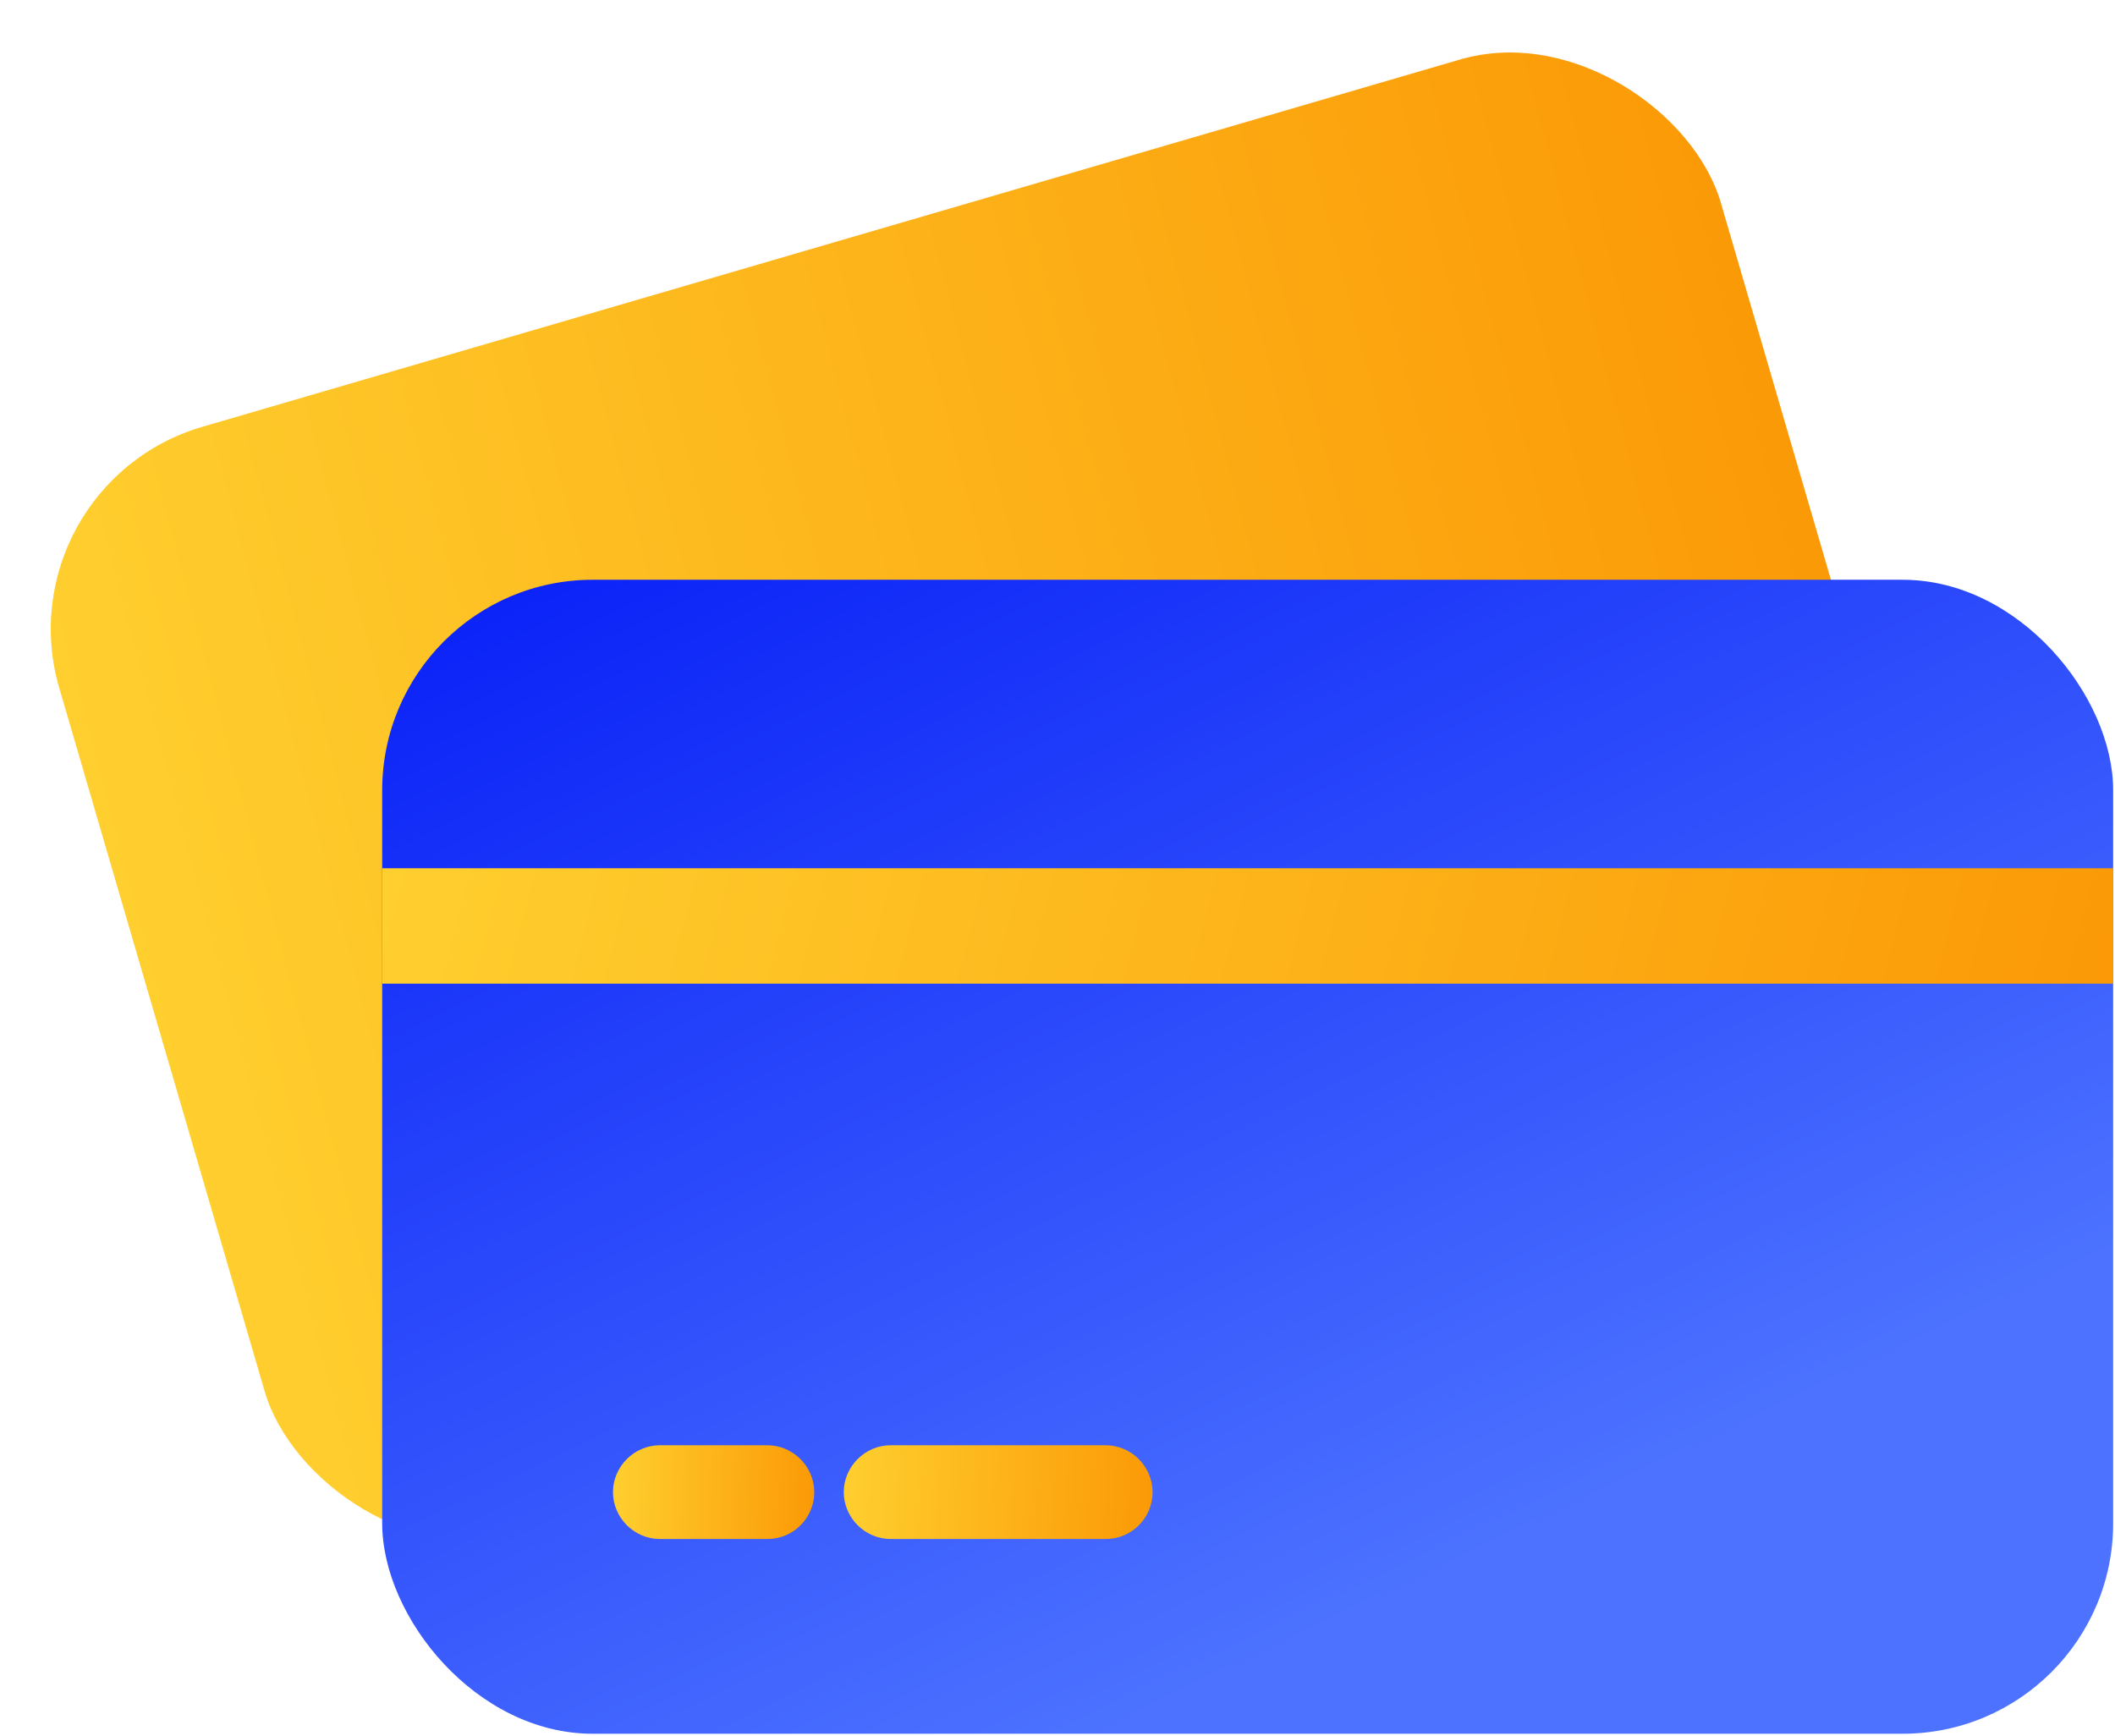 <svg width="653" height="536" viewBox="0 0 653 536" fill="none" xmlns="http://www.w3.org/2000/svg">
<rect x="0.072" y="150.002" width="534.431" height="356.287" rx="65" transform="rotate(-16.28 0.072 150.002)" fill="url(#paint0_linear_6936_10110)"/>
<rect x="118" y="179" width="534.431" height="356.287" rx="65" fill="url(#paint1_linear_6936_10110)"/>
<path d="M652.431 268.07H118V303.699H652.431V268.07Z" fill="url(#paint2_linear_6936_10110)"/>
<path d="M236.927 475.163H203.732C195.82 475.163 189.258 468.602 189.258 460.689C189.258 452.776 195.82 446.215 203.732 446.215H236.927C244.84 446.215 251.401 452.776 251.401 460.689C251.401 468.602 245.033 475.163 236.927 475.163Z" fill="url(#paint3_linear_6936_10110)"/>
<path d="M341.377 475.163H274.989C267.076 475.163 260.515 468.602 260.515 460.689C260.515 452.776 267.076 446.215 274.989 446.215H341.377C349.29 446.215 355.852 452.776 355.852 460.689C355.852 468.602 349.483 475.163 341.377 475.163Z" fill="url(#paint4_linear_6936_10110)"/>
<defs>
<linearGradient id="paint0_linear_6936_10110" x1="-27.763" y1="150.002" x2="543.428" y2="164.936" gradientUnits="userSpaceOnUse">
<stop stop-color="#FFD231"/>
<stop offset="1" stop-color="#FB9906"/>
</linearGradient>
<linearGradient id="paint1_linear_6936_10110" x1="118" y1="179" x2="298.2" y2="555.914" gradientUnits="userSpaceOnUse">
<stop stop-color="#081FF7"/>
<stop offset="1" stop-color="#4C72FF"/>
</linearGradient>
<linearGradient id="paint2_linear_6936_10110" x1="90.165" y1="268.07" x2="625.175" y2="407.947" gradientUnits="userSpaceOnUse">
<stop stop-color="#FFD231"/>
<stop offset="1" stop-color="#FB9906"/>
</linearGradient>
<linearGradient id="paint3_linear_6936_10110" x1="186.022" y1="446.215" x2="252.392" y2="448.698" gradientUnits="userSpaceOnUse">
<stop stop-color="#FFD231"/>
<stop offset="1" stop-color="#FB9906"/>
</linearGradient>
<linearGradient id="paint4_linear_6936_10110" x1="255.549" y1="446.215" x2="357.178" y2="452.049" gradientUnits="userSpaceOnUse">
<stop stop-color="#FFD231"/>
<stop offset="1" stop-color="#FB9906"/>
</linearGradient>
</defs>
</svg>

